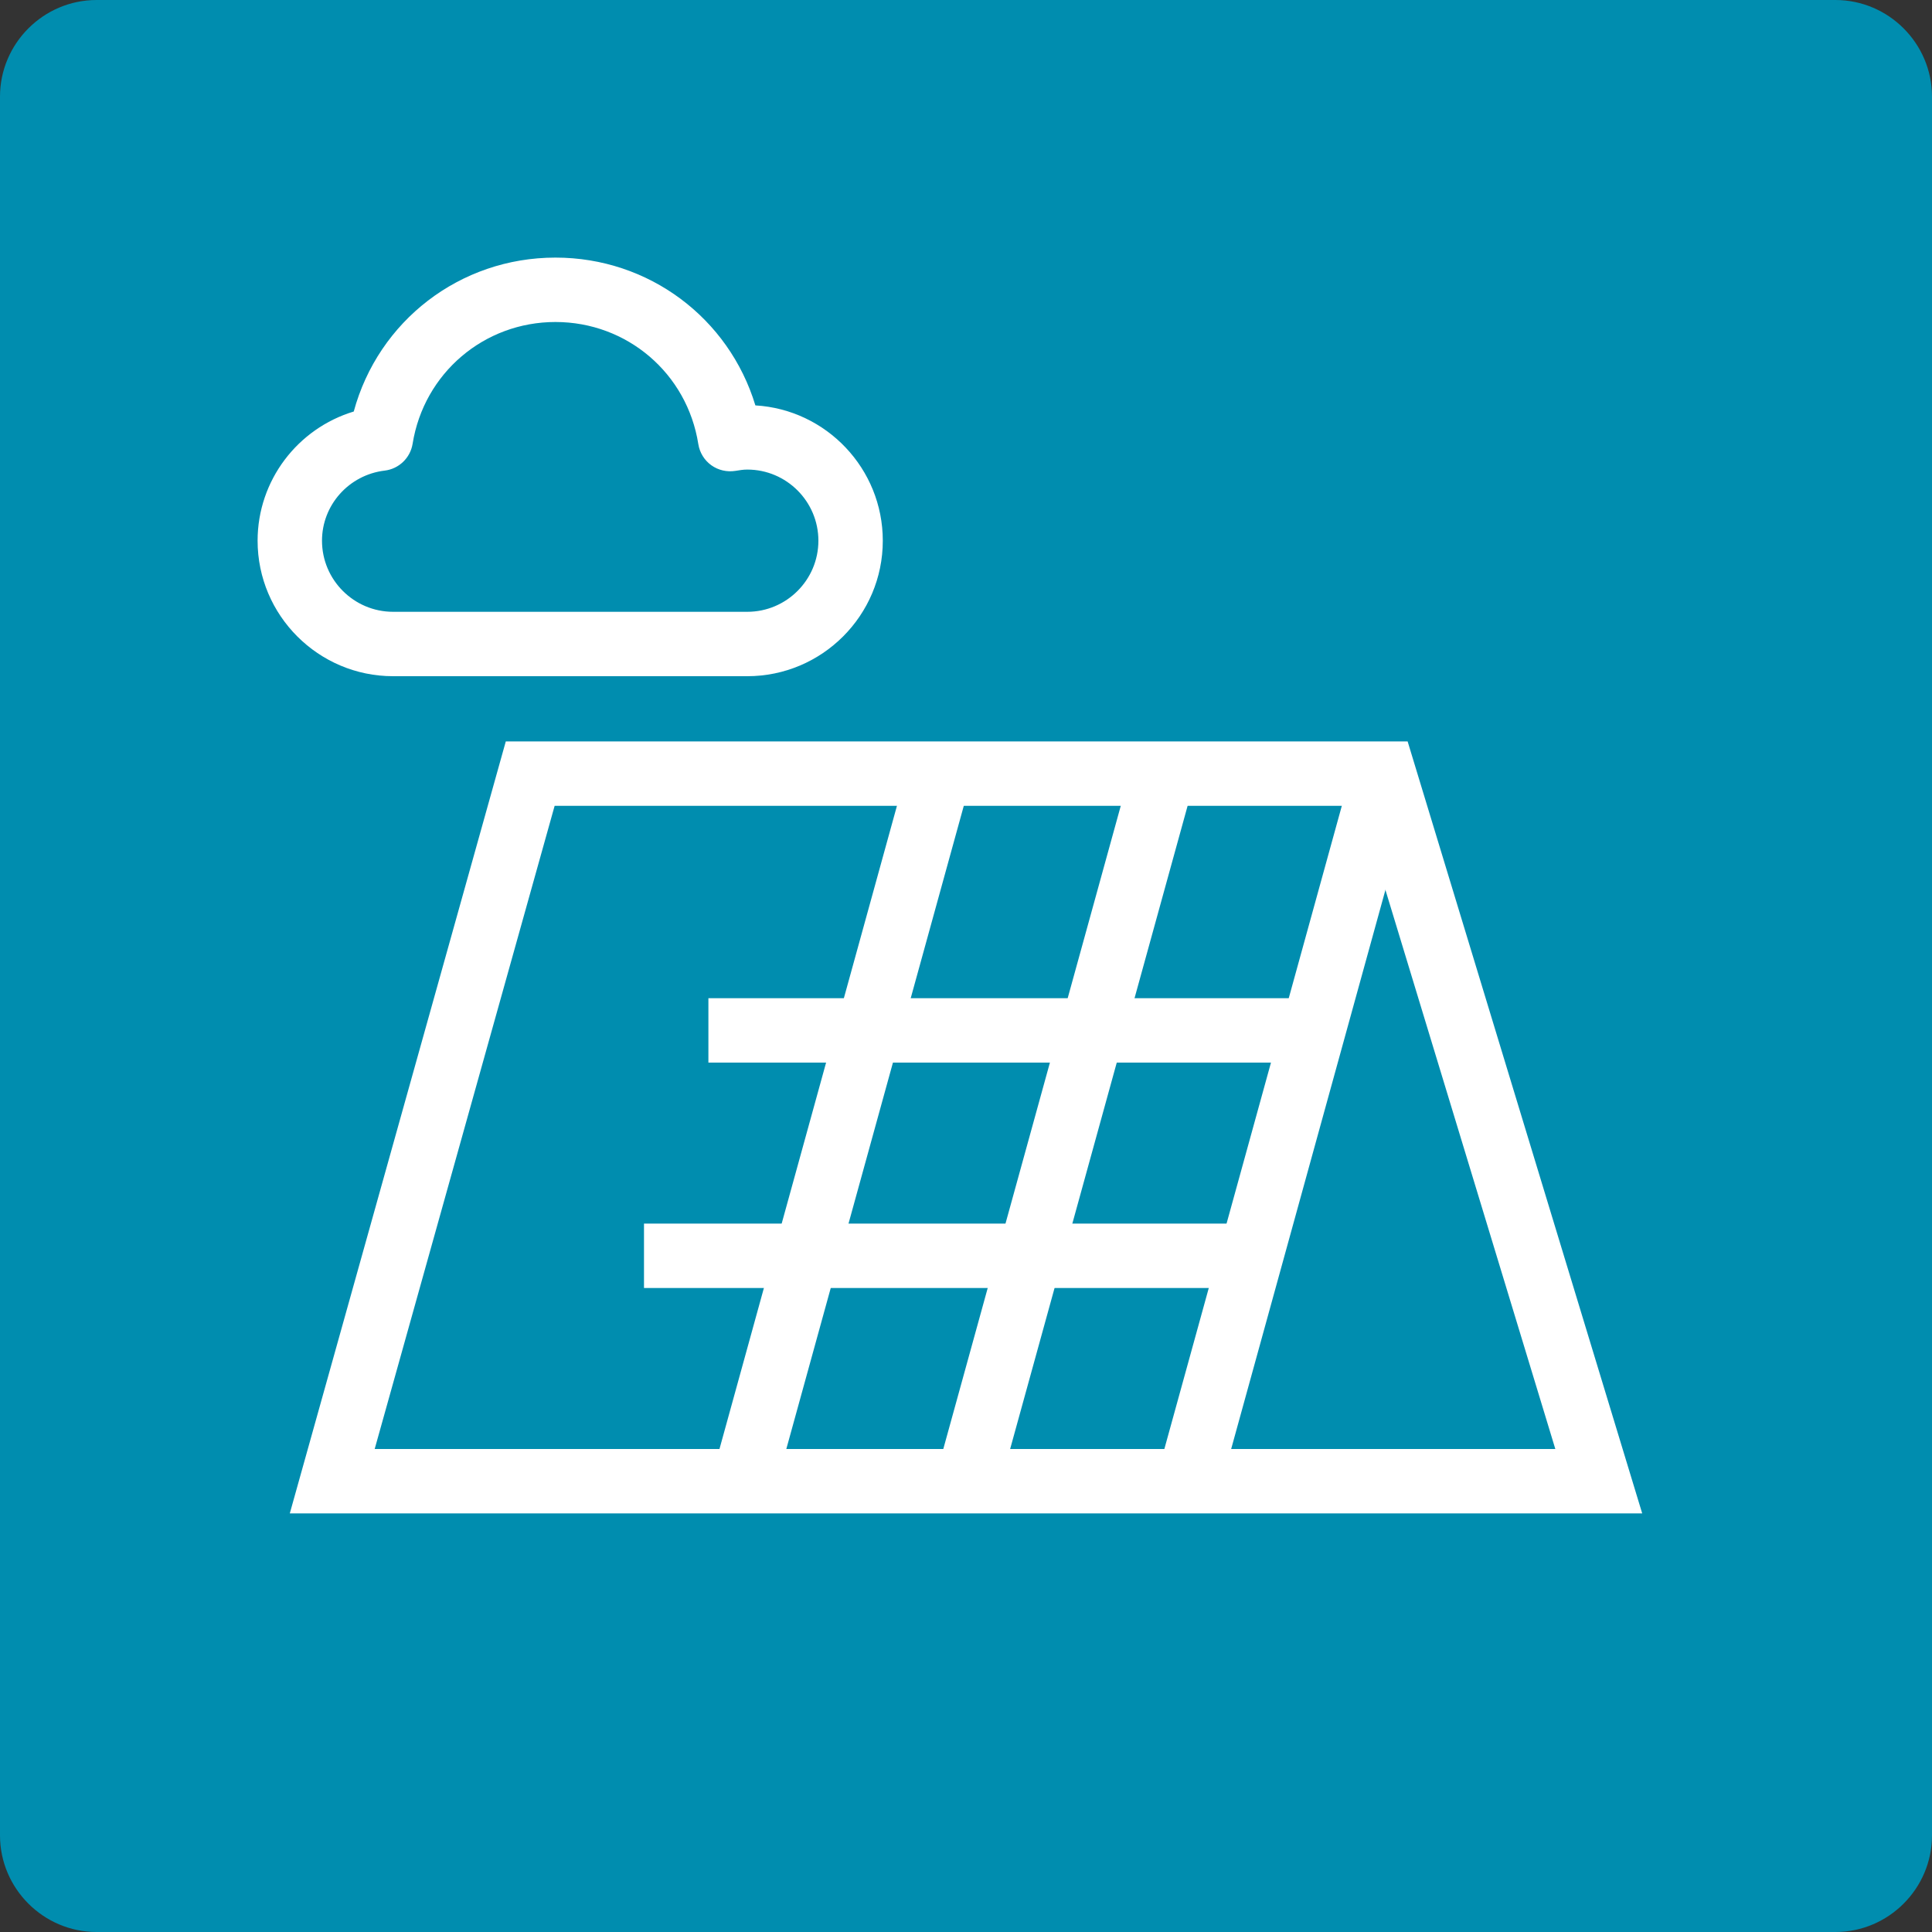 <?xml version="1.0" encoding="utf-8"?>
<!-- Generator: Adobe Illustrator 16.0.0, SVG Export Plug-In . SVG Version: 6.00 Build 0)  -->
<!DOCTYPE svg PUBLIC "-//W3C//DTD SVG 1.1//EN" "http://www.w3.org/Graphics/SVG/1.1/DTD/svg11.dtd">
<svg version="1.1" id="Layer_1" xmlns="http://www.w3.org/2000/svg" xmlns:xlink="http://www.w3.org/1999/xlink" x="0px" y="0px"
	 width="60px" height="60px" viewBox="0 0 60 60" enable-background="new 0 0 60 60" xml:space="preserve">
<rect x="0" y="0" width="60" height="60" fill="#333333" stroke="none"/>
<g>
	<g>
		<path fill="#008DAF" d="M60,57c0,1.65-1.35,3-3,3H3c-1.65,0-3-1.35-3-3V3c0-1.65,1.35-3,3-3h54c1.65,0,3,1.35,3,3V57z"/>
	</g>
</g>
<g>
	<g>
		<path fill="#FFFFFF" d="M42.232,25.025L48.302,45H11.636l5.589-19.975H42.232 M43.715,23.025H15.708L9,47h42L43.715,23.025
			L43.715,23.025z"/>
	</g>
	<g>
		
			<rect x="32.013" y="24.096" transform="matrix(0.964 0.266 -0.266 0.964 10.57 -7.496)" fill="#FFFFFF" width="2.001" height="22.511"/>
	</g>
	<g>
		
			<rect x="39.013" y="23.581" transform="matrix(0.964 0.266 -0.266 0.964 10.693 -9.379)" fill="#FFFFFF" width="2" height="22.51"/>
	</g>
	<g>
		
			<rect x="25.06" y="24.096" transform="matrix(0.964 0.266 -0.266 0.964 10.323 -5.651)" fill="#FFFFFF" width="2.001" height="22.51"/>
	</g>
	<g>
		<rect x="22" y="31" fill="#FFFFFF" width="19" height="2"/>
	</g>
	<g>
		<rect x="20" y="38" fill="#FFFFFF" width="19" height="2"/>
	</g>
	<g>
		<path fill="#FFFFFF" d="M23.208,21h-11C9.888,21,8,19.112,8,16.792c0-1.871,1.242-3.485,2.986-4.012C11.748,9.972,14.28,8,17.25,8
			c2.905,0,5.388,1.883,6.209,4.59c2.204,0.13,3.957,1.965,3.957,4.202C27.417,19.112,25.529,21,23.208,21z M17.25,10
			c-2.218,0-4.083,1.59-4.436,3.781c-0.071,0.441-0.425,0.781-0.868,0.834C10.836,14.748,10,15.684,10,16.792
			C10,18.009,10.991,19,12.208,19h11c1.217,0,2.208-0.991,2.208-2.208c0-1.218-0.991-2.209-2.208-2.209
			c-0.126,0-0.247,0.02-0.367,0.04c-0.265,0.042-0.534-0.019-0.75-0.174c-0.217-0.156-0.362-0.392-0.404-0.656
			C21.341,11.595,19.474,10,17.25,10z"/>
	</g>
</g>
</svg>
